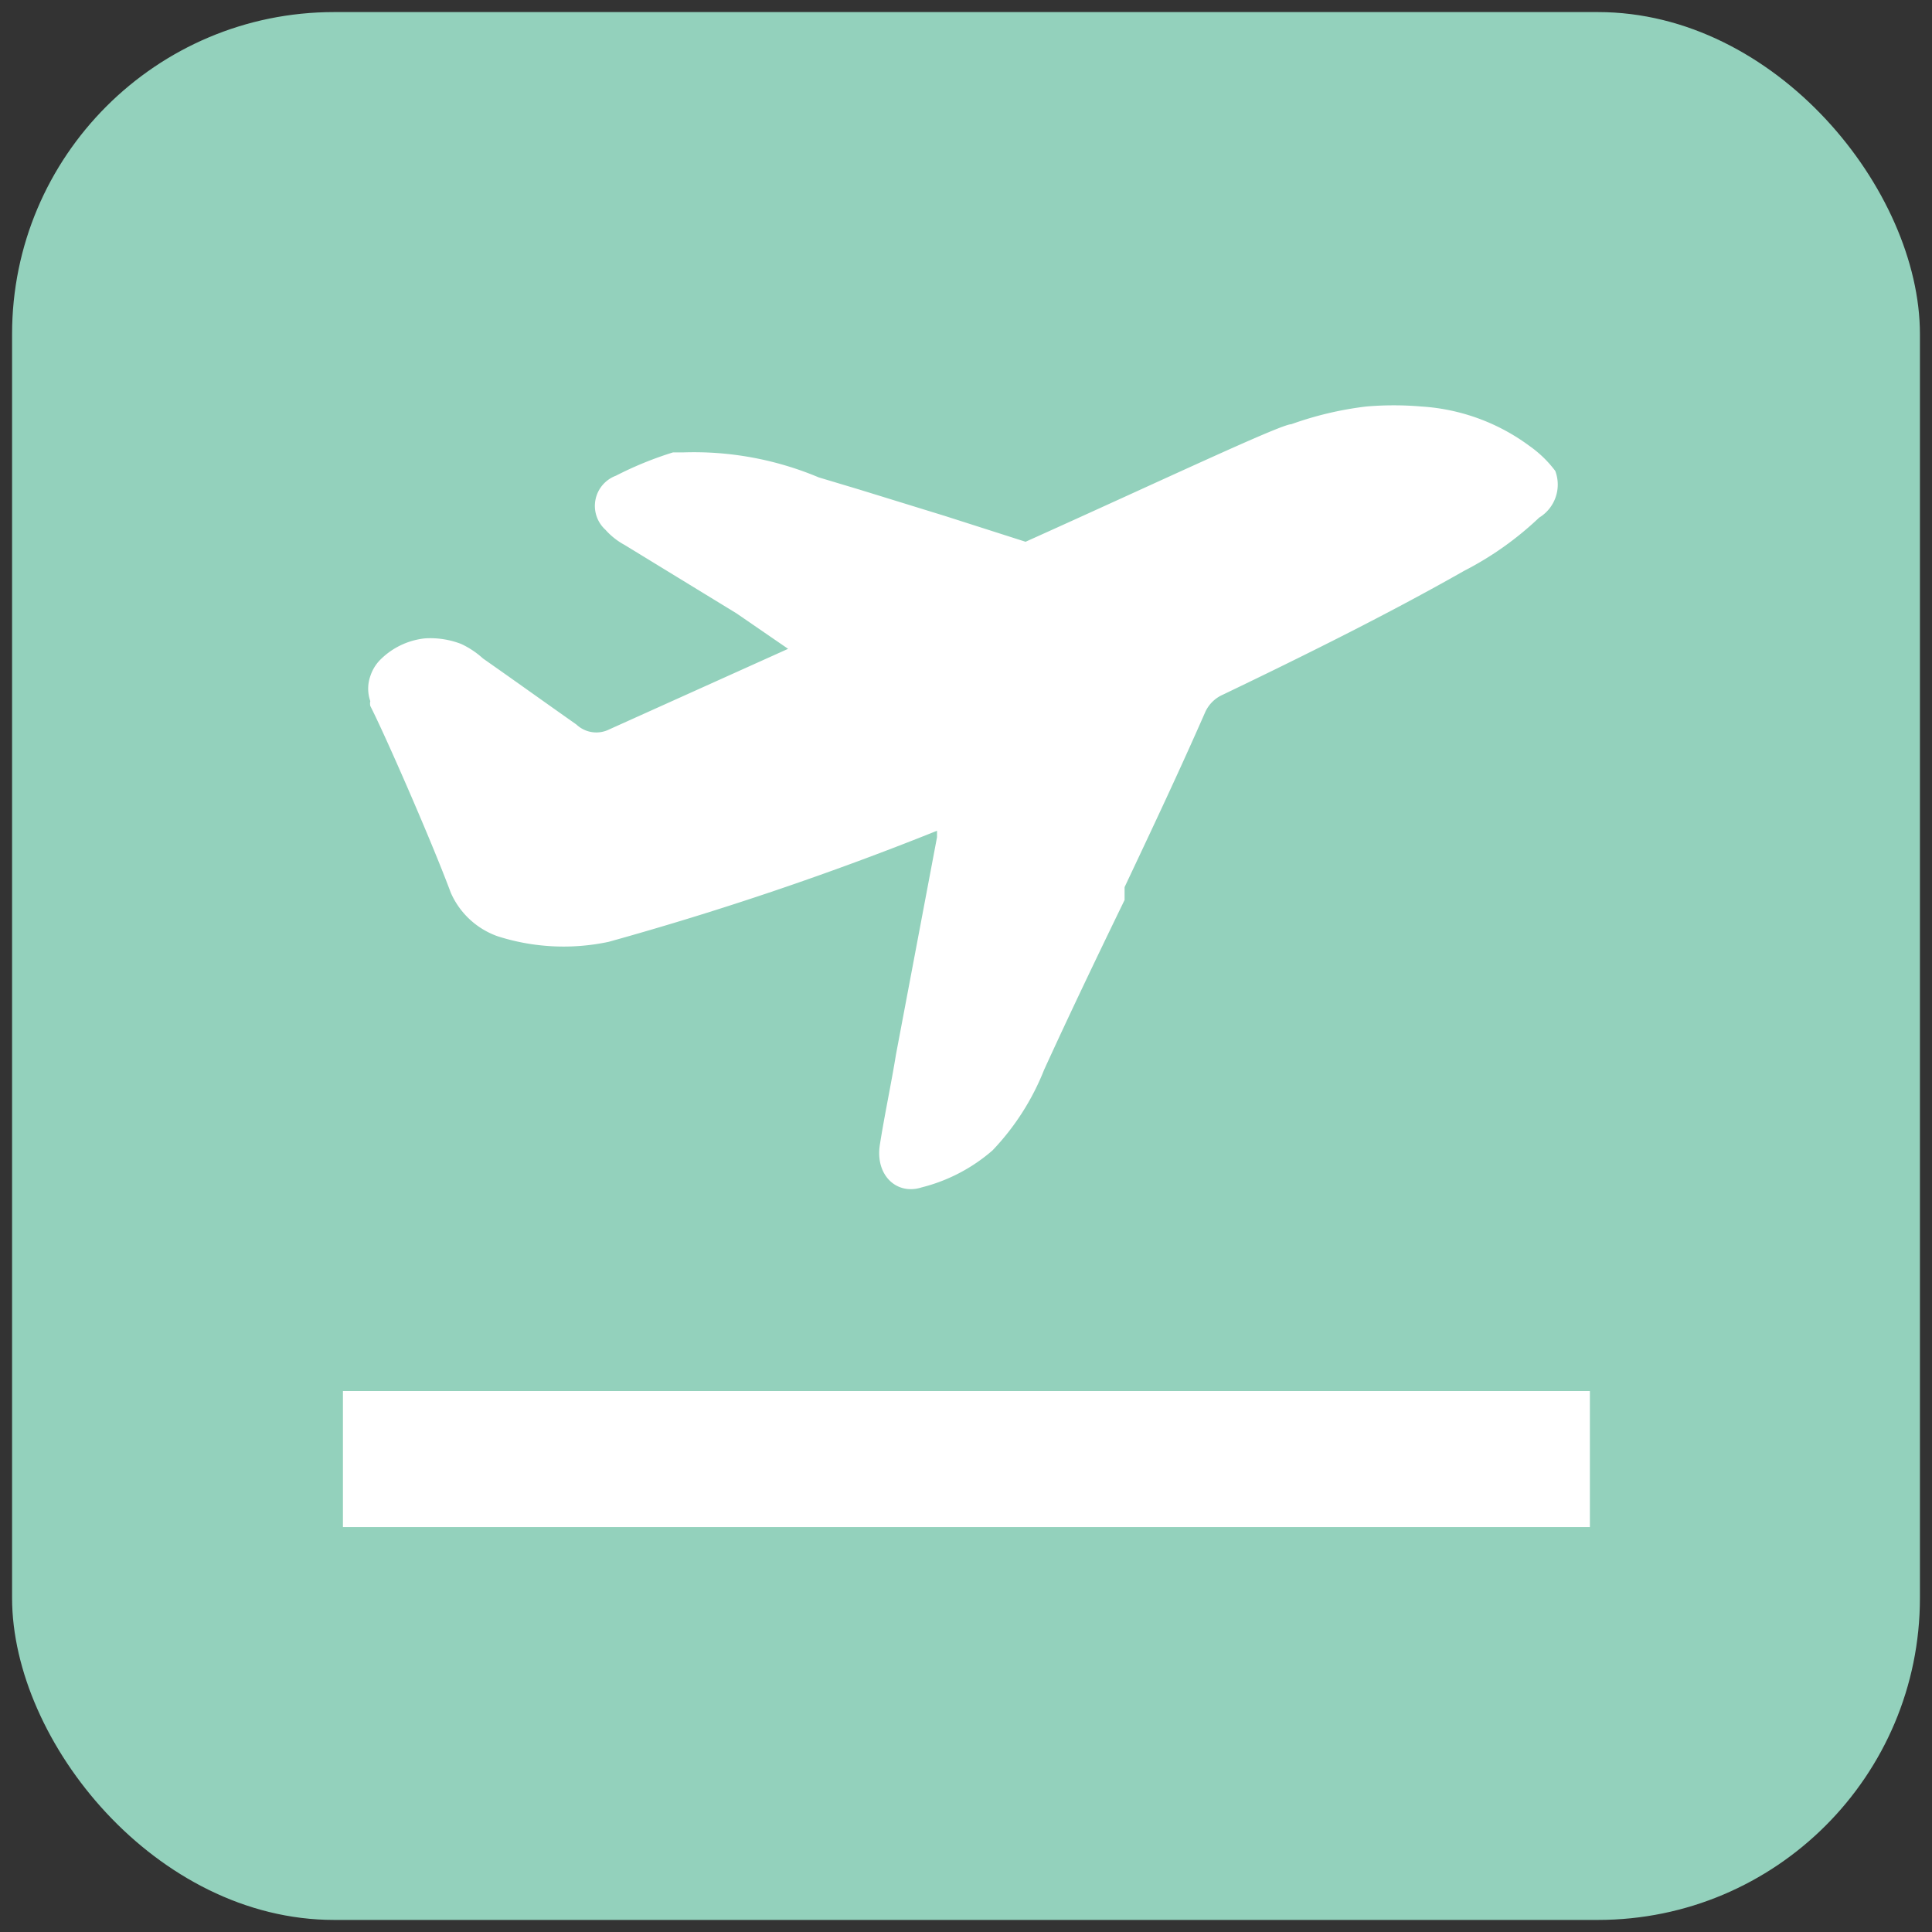 <svg xmlns="http://www.w3.org/2000/svg" viewBox="0 0 24 24"><rect x="0" y="0" width="24" height="24" fill="#333333" stroke="none"/><defs><style>.cls-1{fill:#93d1bc;}.cls-2{fill:#fff;}</style></defs><g id="Layer_2" data-name="Layer 2"><rect class="cls-1" x="0.15" y="0.15" width="23.7" height="23.7" rx="4"/></g><g id="Layer_1" data-name="Layer 1"><path class="cls-2" d="M19.32,5.85A1.42,1.42,0,0,0,19,5.54a2.52,2.52,0,0,0-1.34-.49,4,4,0,0,0-.69,0,4.24,4.24,0,0,0-.93.22h0c-.13,0-1.61.7-3.3,1.46l-1-.32-1.07-.33-.5-.15h0a4,4,0,0,0-1.69-.31H8.36a4.41,4.41,0,0,0-.71.29.4.4,0,0,0-.13.67.88.88,0,0,0,.24.19l1.39.85.64.44-2.22,1A.36.36,0,0,1,7.16,9C6.79,8.74,6.4,8.46,6,8.18A1.08,1.08,0,0,0,5.73,8a1.06,1.06,0,0,0-.45-.07h0a.92.92,0,0,0-.57.28.52.52,0,0,0-.11.19v0a.47.47,0,0,0,0,.31.14.14,0,0,0,0,.06h0v0c.17.33.75,1.65,1,2.32a1,1,0,0,0,.58.54,2.69,2.69,0,0,0,1.38.07,39.06,39.06,0,0,0,4.08-1.38v.08l-.51,2.7c-.06.37-.14.74-.2,1.12s.21.63.52.53a2.13,2.13,0,0,0,.88-.46,3.1,3.1,0,0,0,.64-1c.32-.7.66-1.41,1-2.11,0,0,0,0,0-.06l0-.1c.34-.72.68-1.44,1-2.17a.43.43,0,0,1,.22-.22c1-.48,2.05-1,3-1.54a4,4,0,0,0,.93-.66A.48.48,0,0,0,19.32,5.85Z"/><rect class="cls-2" x="4.26" y="17.28" width="15.49" height="1.69"/></g></svg>